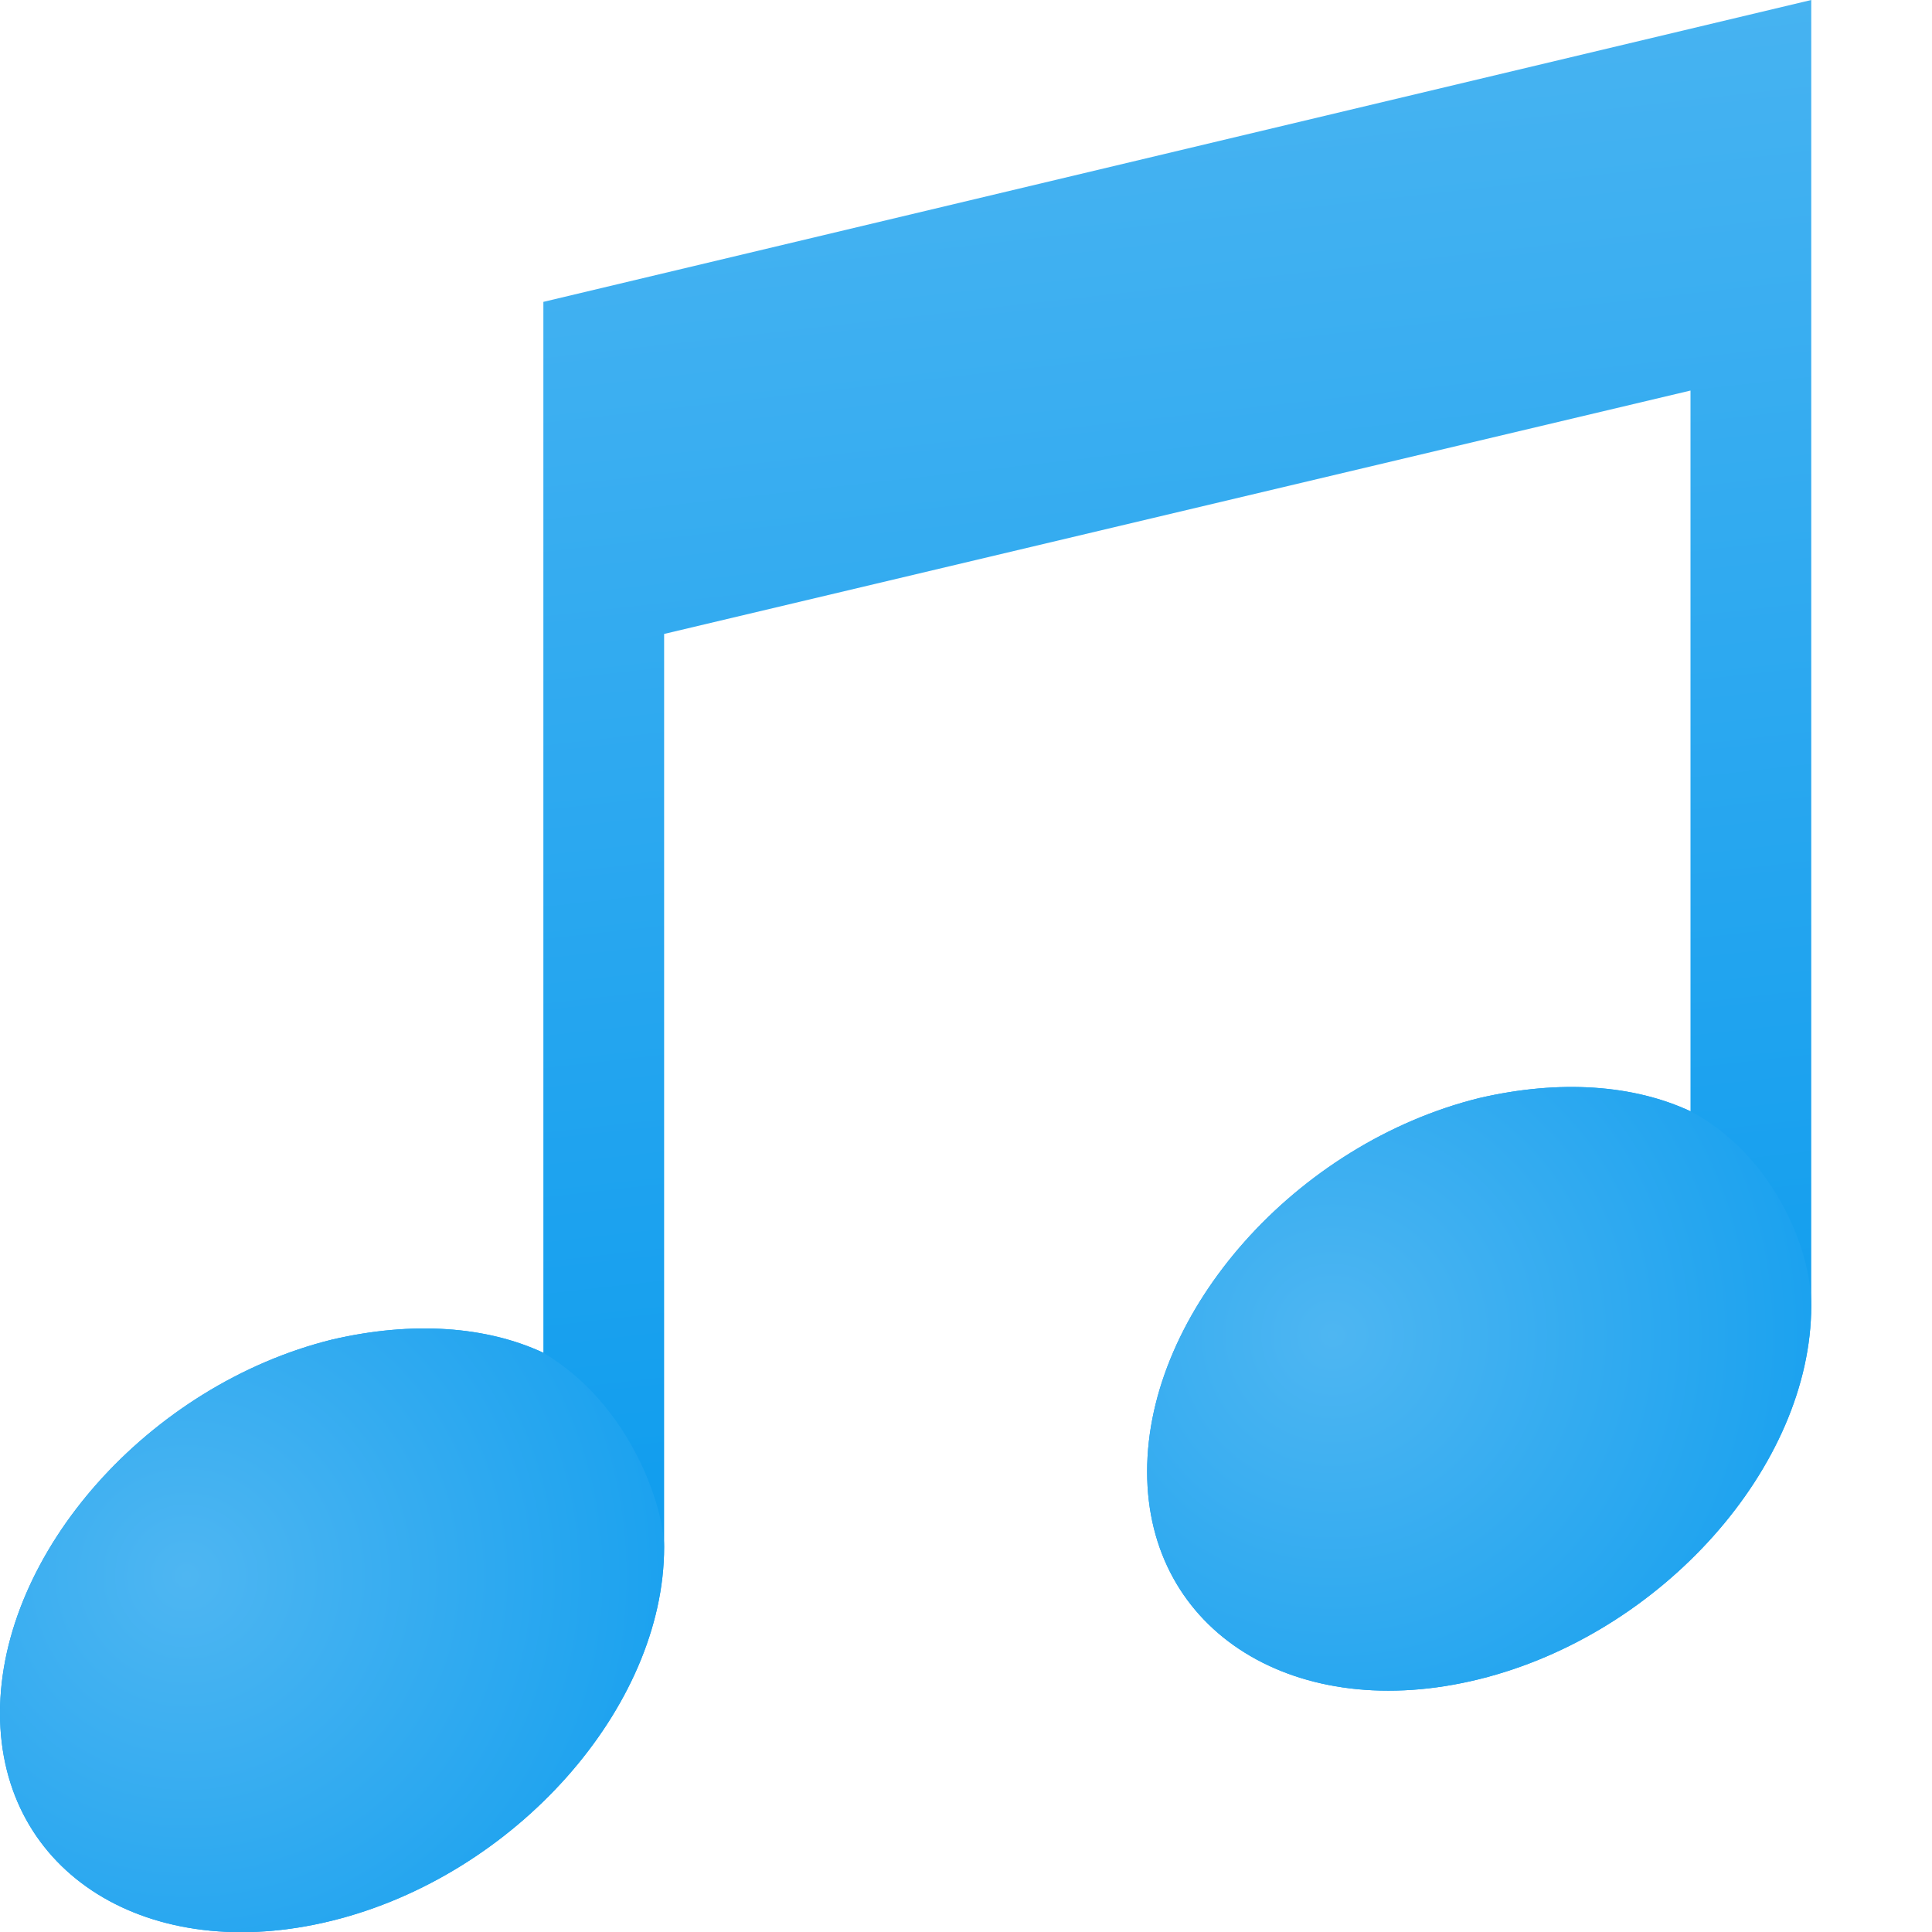 <svg version="1.1"
    xmlns="http://www.w3.org/2000/svg"
    xmlns:xlink="http://www.w3.org/1999/xlink" width="512" height="512" viewBox="0 0 512 512">
    <title>music icon</title>
    <desc>music icon from the IconExperience.com G-Collection. Copyright by INCORS GmbH (www.incors.com).</desc>
    <defs>
        <linearGradient x1="0" y1="0" x2="45.714" y2="405.334" gradientUnits="userSpaceOnUse" id="color-1">
            <stop offset="0" stop-color="#4eb6f2"/>
            <stop offset="1" stop-color="#129eee"/>
        </linearGradient>
        <radialGradient cx="353.185" cy="353.85" r="151.311" fx="353.185" fy="353.85" gradientUnits="userSpaceOnUse" id="color-2">
            <stop offset="0" stop-color="#4eb6f2"/>
            <stop offset="1" stop-color="#129eee"/>
        </radialGradient>
        <radialGradient cx="49.413" cy="417.627" r="151.312" fx="49.413" fy="417.627" gradientUnits="userSpaceOnUse" id="color-3">
            <stop offset="0" stop-color="#4eb6f2"/>
            <stop offset="1" stop-color="#129eee"/>
        </radialGradient>
    </defs>
    <g fill="none" fill-rule="evenodd" stroke="none" stroke-width="1" stroke-linecap="butt" stroke-linejoin="miter" stroke-miterlimit="10" stroke-dasharray="" stroke-dashoffset="0" font-family="none" font-weight="none" text-anchor="none" style="mix-blend-mode: normal">
        <path d="M392,291c21.5,-5 41,-3.5 56,3.5l0,-191l-272,64.5l0,242c0,42.5 -39.5,87 -88,99c-48.5,12 -88,-12.5 -88,-55c0,-42.5 39.5,-87 88,-99c21.5,-5 41,-3.5 56,3.5l0,-278.5l336,-80l0,346c0,42.5 -39.5,87 -88,99c-48.5,12 -88,-12.5 -88,-55c0,-42.5 39.5,-87 88,-99z" id="curve2" fill="url(#color-1)"/>
        <path d="M480,346c0,42.5 -39.5,87 -88,99c-48.5,12 -88,-12.5 -88,-55c0,-42.5 39.5,-87 88,-99c21.5,-5 41,-3.5 56,3.5c21,11 32,35.5 32,51.5z" id="curve1" fill="url(#color-2)"/>
        <path d="M176,410c0,42.5 -39.5,87 -88,99c-48.5,12 -88,-12.5 -88,-55c0,-42.5 39.5,-87 88,-99c21.5,-5 41,-3.5 56,3.5c23.5,14 32,41.5 32,51.5z" id="curve0" fill="url(#color-3)"/>
    </g>
</svg>